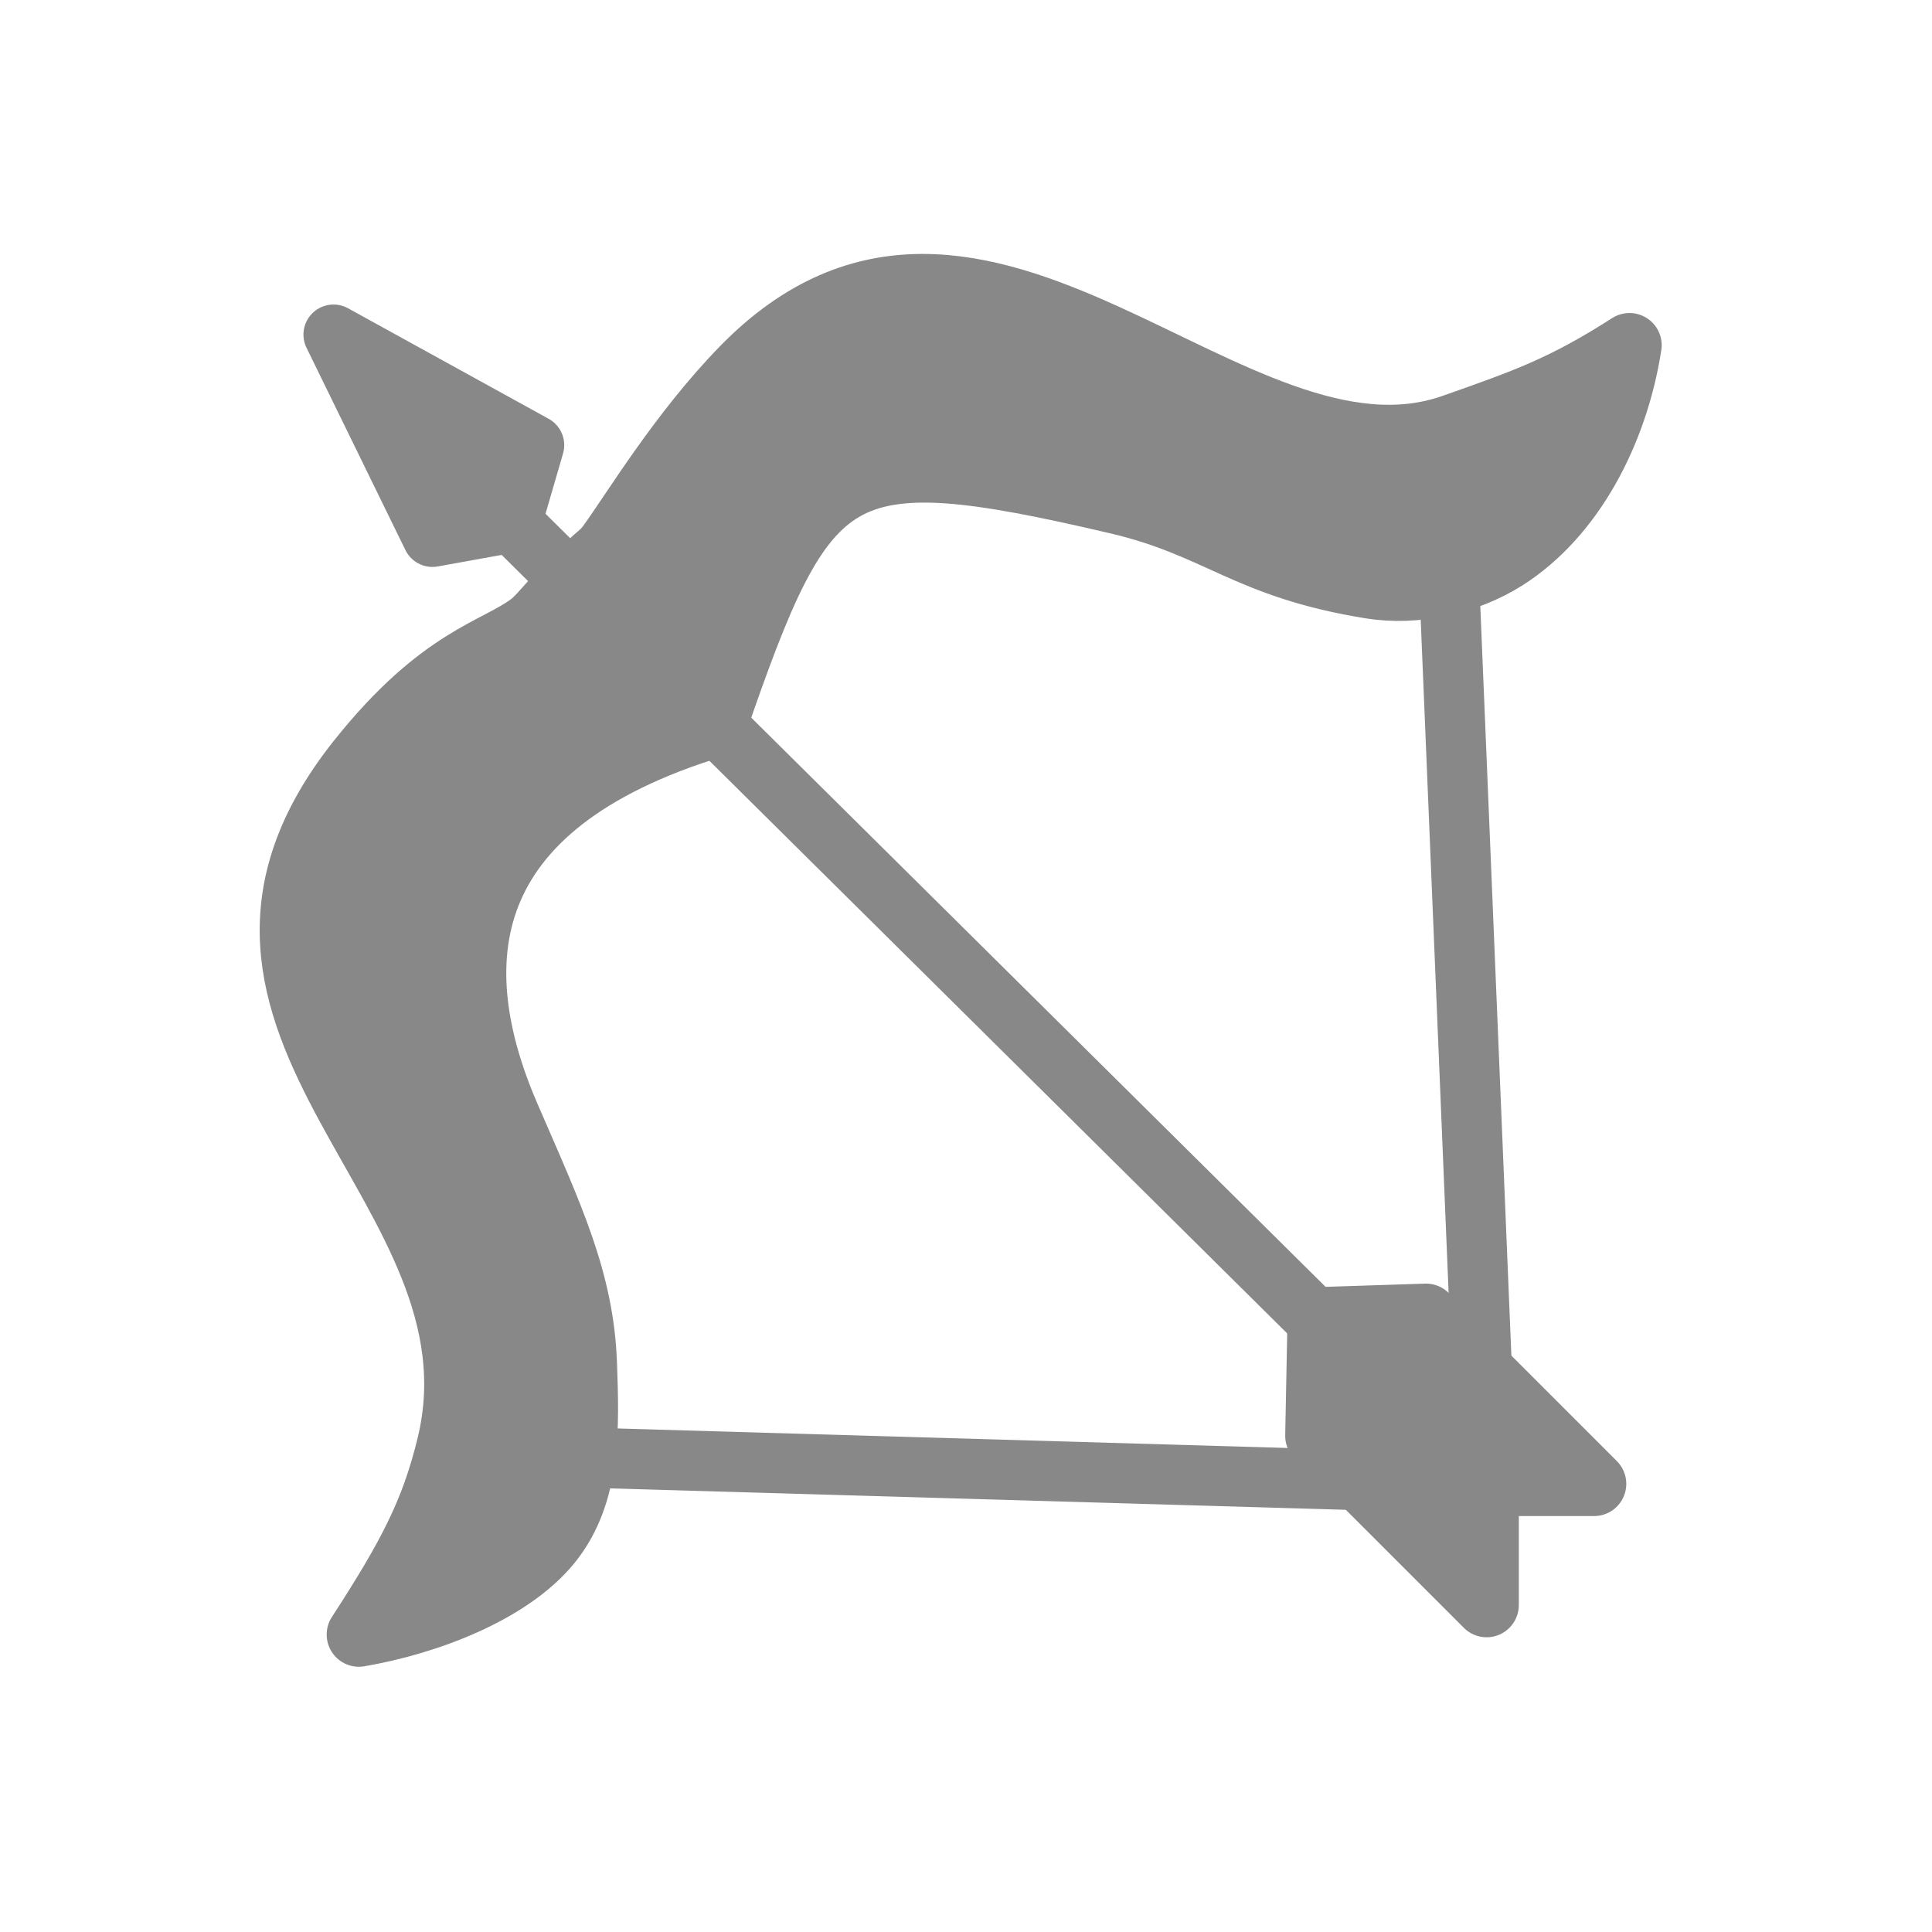 <?xml version="1.0" encoding="UTF-8" standalone="no"?>
<svg
   xmlns:dc="http://purl.org/dc/elements/1.1/"
   xmlns:cc="http://creativecommons.org/ns#"
   xmlns:rdf="http://www.w3.org/1999/02/22-rdf-syntax-ns#"
   xmlns:svg="http://www.w3.org/2000/svg"
   xmlns="http://www.w3.org/2000/svg"
   xmlns:sodipodi="http://sodipodi.sourceforge.net/DTD/sodipodi-0.dtd"
   xmlns:inkscape="http://www.inkscape.org/namespaces/inkscape"
   inkscape:version="0.92.5 (2060ec1f9f, 2020-04-08)"
   sodipodi:docname="archer.svg"
   id="svg845"
   version="1.1"
   height="45"
   width="45">
  <defs
     id="defs849" />
  <sodipodi:namedview
     inkscape:current-layer="svg845"
     inkscape:window-maximized="1"
     inkscape:window-y="27"
     inkscape:window-x="72"
     inkscape:cy="25.114625"
     inkscape:cx="-60.197916"
     inkscape:zoom="4.6944444"
     showgrid="false"
     id="namedview847"
     inkscape:window-height="1016"
     inkscape:window-width="1848"
     inkscape:pageshadow="2"
     inkscape:pageopacity="0"
     guidetolerance="10"
     gridtolerance="10"
     objecttolerance="10"
     borderopacity="1"
     bordercolor="#666666"
     pagecolor="#ffffff" />
  <path
     style="fill:#888888;fill-opacity:1;stroke:#888888;stroke-width:1.5;stroke-linecap:butt;stroke-linejoin:round;stroke-miterlimit:4;stroke-dasharray:none;stroke-opacity:1"
     d="m 16.642,16.895 c -6.098,1.857 -6.338,5.589 -4.81,9.116 1.012,2.335 1.721,3.813 1.79,5.77 0.051,1.455 0.105,3.007 -0.821,4.149 -0.925,1.141 -2.856,1.872 -4.442,2.142 1.185,-1.827 1.723,-2.854 2.1,-4.413 1.461,-6.049 -7.062,-9.722 -2.08,-15.959 1.894,-2.372 3.167,-2.541 3.971,-3.143 0.319,-0.238 0.612,-0.743 1.115,-1.048 0.297,-0.508 0.492,-0.498 0.726,-0.82 0.589,-0.813 1.661,-2.606 3.106,-4.091 5.525,-5.677 11.411,3.136 16.547,1.332 1.722,-0.605 2.597,-0.919 4.11,-1.889 -0.314,2.024 -1.338,3.976 -2.9,4.963 -0.894,0.565 -2.079,0.827 -3.125,0.658 -2.92,-0.471 -3.52,-1.413 -5.912,-1.973 -6.619,-1.548 -7.236,-1.005 -9.375,5.206 z"
     id="path7011"
     inkscape:connector-curvature="0"
     sodipodi:nodetypes="cssscssscssscsssc" />
  <path
     style="fill:none;stroke:#888888;stroke-width:1.4;stroke-linecap:butt;stroke-linejoin:miter;stroke-miterlimit:4;stroke-dasharray:none;stroke-opacity:1"
     d="m 13.108,33.935 21.518,0.627 -0.878,-21.18"
     id="path7026"
     inkscape:connector-curvature="0"
     sodipodi:nodetypes="ccc" />
  <path
     style="fill:none;stroke:#888888;stroke-width:1.4;stroke-linecap:butt;stroke-linejoin:miter;stroke-miterlimit:4;stroke-dasharray:none;stroke-opacity:1"
     d="M 34.922,34.969 11.918,12.171"
     id="path7028"
     inkscape:connector-curvature="0"
     sodipodi:nodetypes="cc" />
  <path
     style="fill:#888888;fill-opacity:1;stroke:#888888;stroke-width:1.4;stroke-linecap:butt;stroke-linejoin:round;stroke-miterlimit:4;stroke-dasharray:none;stroke-opacity:1"
     d="M 11.918,12.171 12.442,10.368 7.768,7.793 10.072,12.505 11.918,12.171"
     id="path7030"
     inkscape:connector-curvature="0"
     sodipodi:nodetypes="ccccc" />
  <path
     inkscape:connector-curvature="0"
     id="path2722"
     d="m 30.738,30.728 -0.053,2.716 3.941,3.941 V 34.562 h 2.503 l -3.914,-3.914 z"
     style="fill:#888888;fill-opacity:1;stroke:#888888;stroke-width:1.5;stroke-linecap:butt;stroke-linejoin:round;stroke-miterlimit:4;stroke-dasharray:none;stroke-opacity:1" />
</svg>
